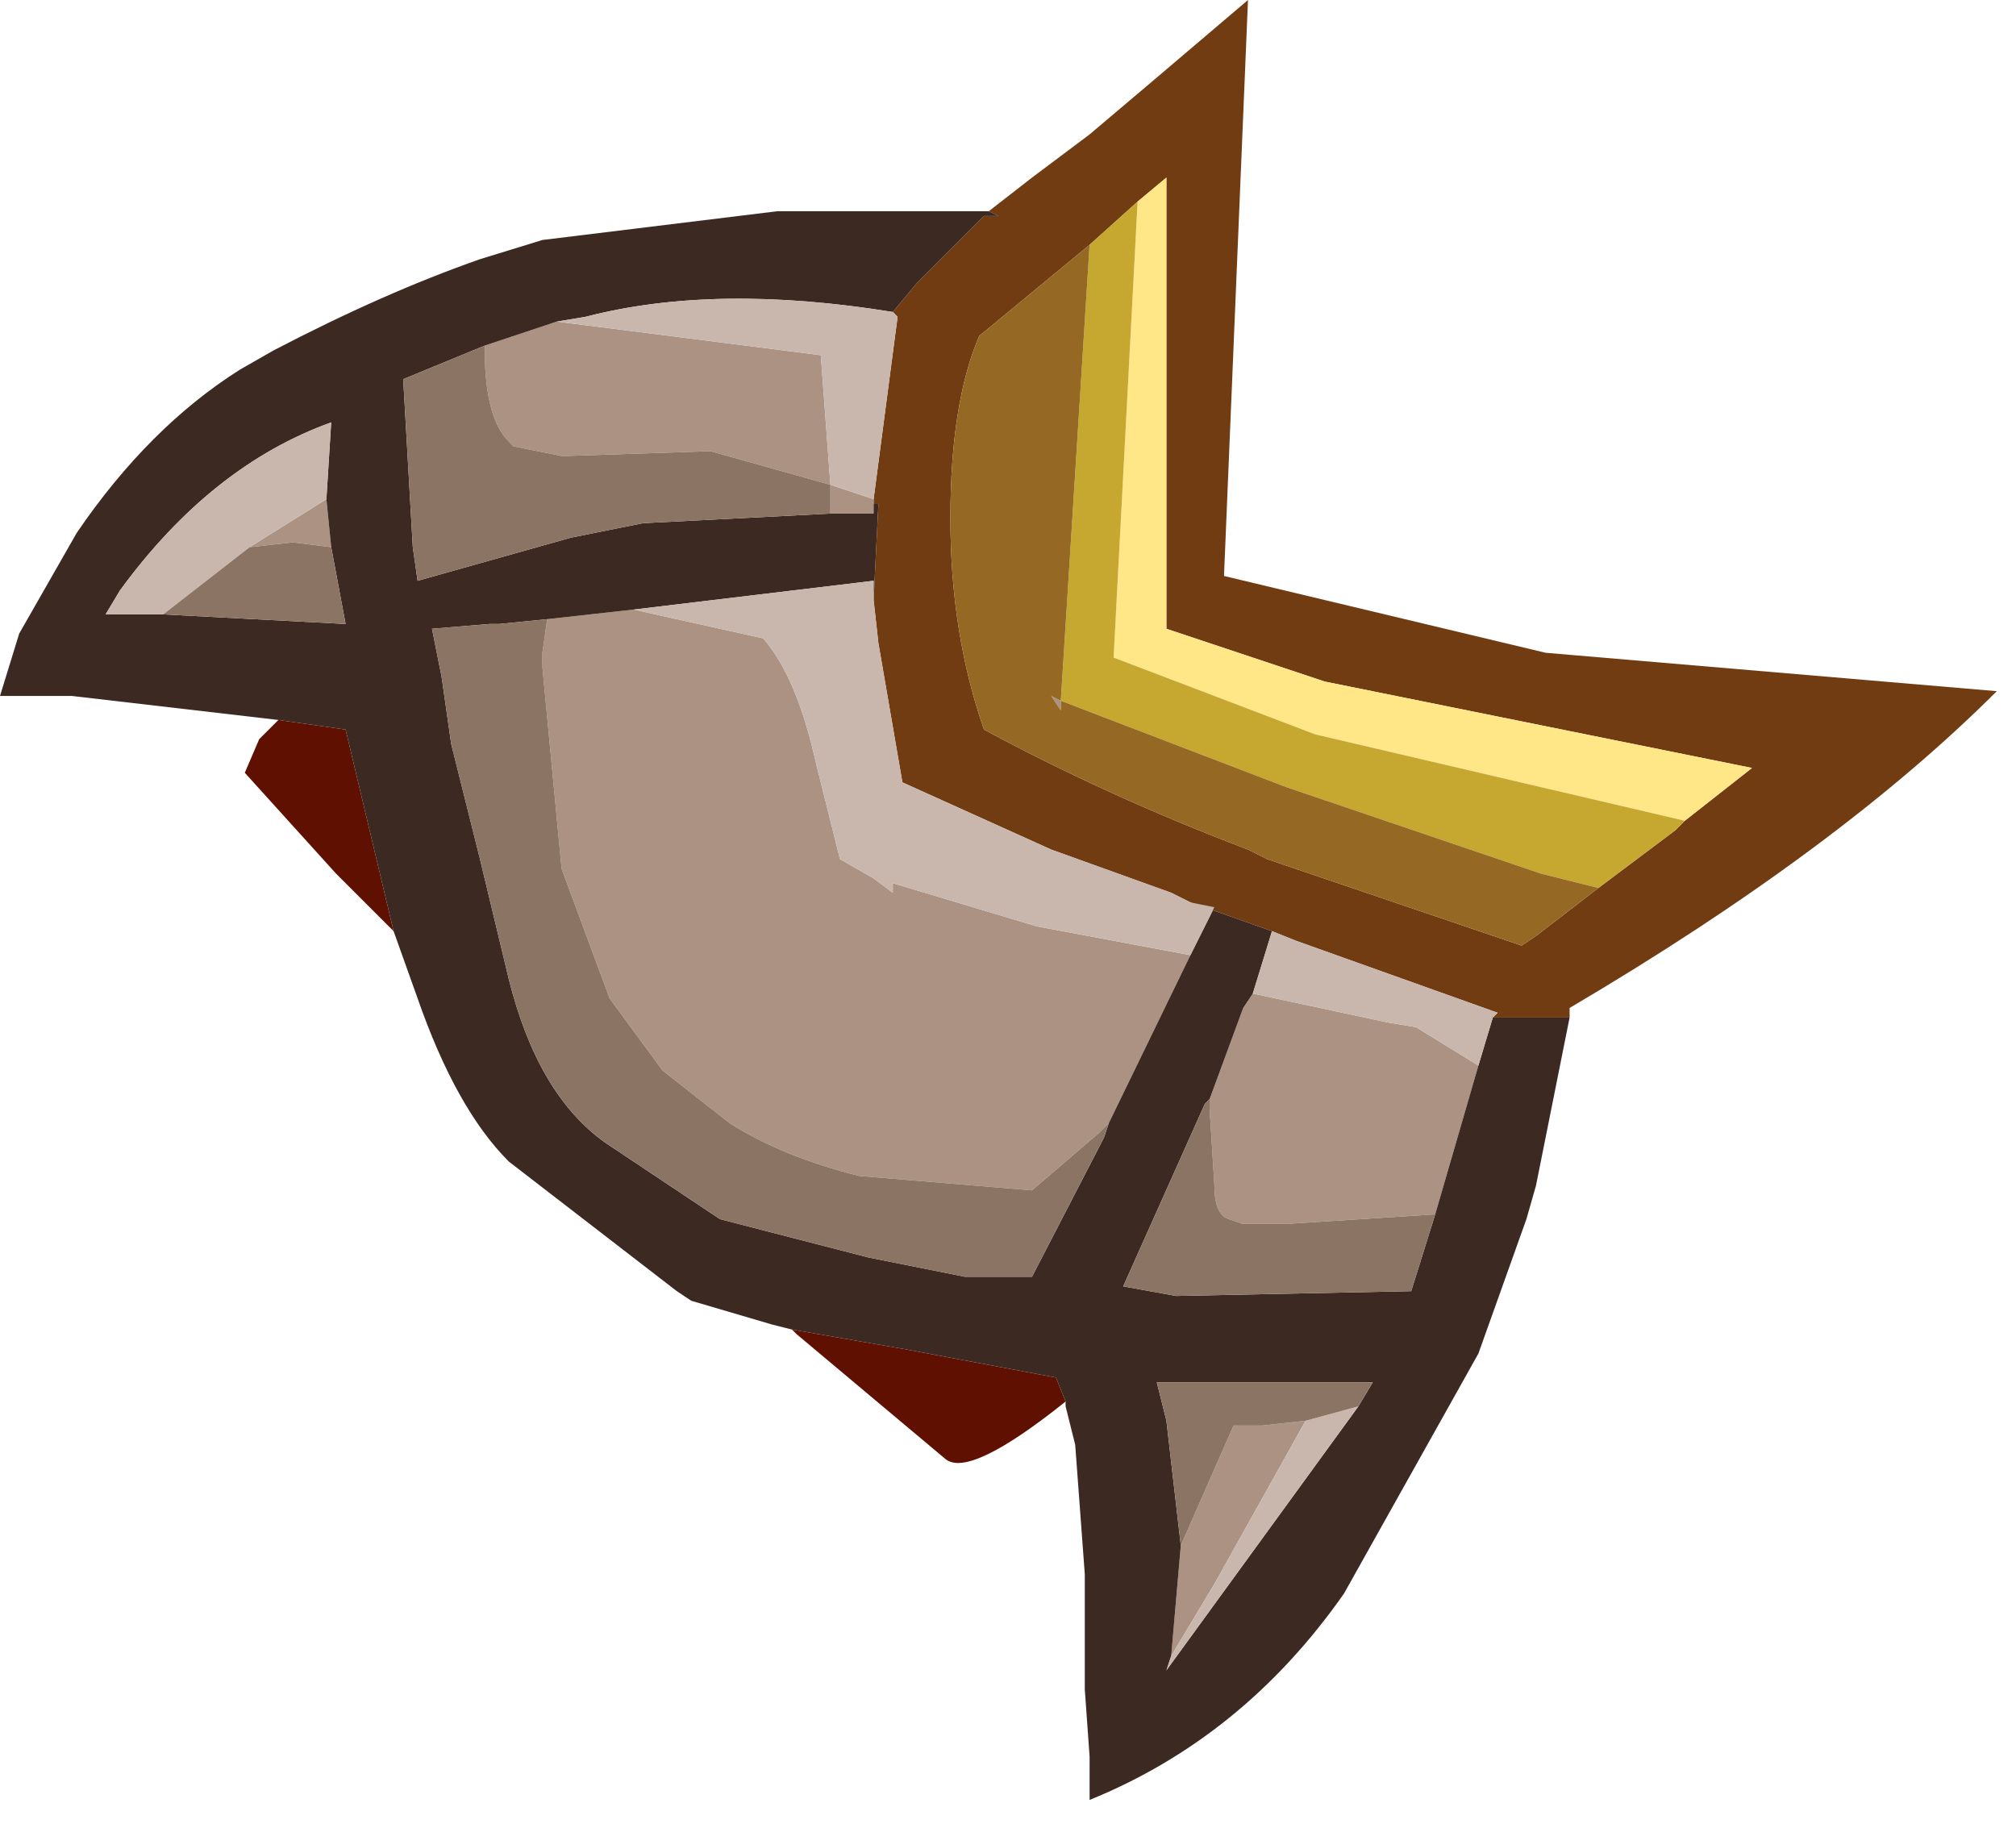 <?xml version="1.0" encoding="utf-8"?>
<svg version="1.1" id="Layer_1"
xmlns="http://www.w3.org/2000/svg"
xmlns:xlink="http://www.w3.org/1999/xlink"
xmlns:author="http://www.sothink.com"
width="21px" height="19px"
xml:space="preserve">
<g id="1714" transform="matrix(1, 0, 0, 1, 1.15, -5.7)">
<path style="fill:#5F1000;fill-opacity:1" d="M9.95,20.3Q8.95 21.1 8.7 20.9L7.15 19.6L7.1 19.55L8.25 19.75L9.85 20.05L9.95 20.3M2.95,15.4L2.35 14.8L1.4 13.75L1.55 13.4L1.75 13.2L2.45 13.3L2.95 15.4" />
<path style="fill:#723C13;fill-opacity:1" d="M14.4,16.3L14.45 16.25L12.35 15.5L12.1 15.4L11.25 15.1L11.05 15L9.8 14.55L8.25 13.85L8 12.4L7.95 11.95L8 10.95L7.95 10.95L7.95 10.9L8.2 9L8.15 8.95L8.4 8.65L9.1 7.95L9.25 7.95L9.15 7.9L9.6 7.55L10.2 7.1L10.85 6.55L11.85 5.7L11.6 11.7L14.95 12.5L19.65 12.9Q18 14.55 15.2 16.2L15.2 16.3L14.4 16.3M9.05,9.2Q8.75 9.9 8.75 11.1Q8.75 12.3 9.1 13.3Q10.4 14 11.85 14.55L11.95 14.6L12.05 14.65L14.7 15.55L14.85 15.45L15.5 14.95L16.3 14.35L16.4 14.25L17.1 13.7L12.65 12.8L11 12.25L11 7.55L10.7 7.8L10.2 8.25L9.05 9.2" />
<path style="fill:#FFE687;fill-opacity:1" d="M12.55,13.35L10.45 12.55L10.7 7.8L11 7.55L11 12.25L12.65 12.8L17.1 13.7L16.4 14.25L12.55 13.35" />
<path style="fill:#C6A831;fill-opacity:1" d="M16.4,14.25L16.3 14.35L15.5 14.95L14.9 14.8L12.25 13.9L9.9 13L10.2 8.25L10.7 7.8L10.45 12.55L12.55 13.35L16.4 14.25" />
<path style="fill:#AB9283;fill-opacity:1" d="M7.95,11.05L7.5 11.05L7.5 10.75L7.95 10.9L7.95 10.95L7.95 11.05M7.4,9.4L7.5 10.75L6.25 10.4L4.75 10.45L4.7 10.45L4.2 10.35L4.15 10.3Q3.9 10.05 3.9 9.35L3.9 9.3L4.65 9.05L7.4 9.4M2.3,11.4L1.9 11.35L1.45 11.4L2.25 10.9L2.3 11.4M10.4,17.4L10.3 17.5L9.6 18.1L7.8 17.95Q7 17.75 6.45 17.4L5.75 16.85L5.2 16.1L4.7 14.75L4.5 12.65L4.5 12.5L4.55 12.15L5.45 12.05L6.8 12.35Q7.15 12.75 7.35 13.65L7.6 14.65L7.95 14.85L8.15 15L8.15 14.9L9.65 15.35L11.25 15.65L10.4 17.4M9.9,13L9.9 13.1L9.8 12.95L9.9 13M13.3,16.35L13.6 16.4L14.25 16.8L13.8 18.35L12.25 18.45L11.8 18.45L11.65 18.4Q11.5 18.35 11.5 18.05L11.45 17.25L11.45 17.15L11.8 16.2L11.9 16.05L13.3 16.35M11.05,22.95L11.15 21.8L11.7 20.55L12 20.55L12.45 20.5L11.5 22.2L11.05 22.95" />
<path style="fill:#3C2A22;fill-opacity:1" d="M14.4,16.3L15.2 16.3L14.85 18.05L14.75 18.4L14.25 19.8L12.85 22.3Q11.8 23.8 10.2 24.45L10.2 24L10.15 23.3L10.15 22.1L10.05 20.75L9.95 20.35L9.95 20.3L9.85 20.05L8.25 19.75L7.1 19.55L6.9 19.5L6.05 19.25L5.9 19.15L4.15 17.8Q3.6 17.25 3.2 16.1L2.95 15.4L2.45 13.3L1.75 13.2L-0.4 12.95L-0.65 12.95L-1.15 12.95L-0.95 12.3L-0.35 11.25Q0.4 10.15 1.35 9.55L1.7 9.35Q2.85 8.75 3.85 8.4L4.5 8.2L6.95 7.9L9.15 7.9L9.25 7.95L9.1 7.95L8.4 8.65L8.15 8.95Q6.3 8.65 4.95 9L4.65 9.05L3.9 9.3L3.05 9.65L3.15 11.4L3.2 11.75L4.8 11.3L5.55 11.15L7.5 11.05L7.95 11.05L7.95 10.95L8 10.95L7.95 11.95L7.95 11.75L5.45 12.05L4.55 12.15L4.05 12.2L3.95 12.2L3.35 12.25L3.45 12.75L3.55 13.45L3.85 14.65L4.15 15.9Q4.45 17.1 5.15 17.6L6.35 18.4L7.9 18.8L8.9 19L8.95 19L9.6 19L10.35 17.55L10.4 17.4L11.25 15.65L11.5 15.15L11.25 15.1L12.1 15.4L11.9 16.05L11.8 16.2L11.45 17.15L11.4 17.2L10.55 19.1L11.1 19.2L13.55 19.15L13.8 18.35L14.25 16.8L14.4 16.3M2.3,11.4L2.25 10.9L2.3 10.1Q1.05 10.55 0.1 11.85L-0.05 12.1L0.55 12.1L2.45 12.2L2.3 11.4M11.05,22.95L11 23.1L13 20.35L13.15 20.1L11.75 20.1L10.9 20.1L11 20.5L11.15 21.8L11.05 22.95" />
<path style="fill:#C9B7AD;fill-opacity:1" d="M7.5,10.75L7.4 9.4L4.65 9.05L4.95 9Q6.3 8.65 8.15 8.95L8.2 9L7.95 10.9L7.5 10.75M11.5,15.15L11.25 15.65L9.65 15.35L8.15 14.9L8.15 15L7.95 14.85L7.6 14.65L7.35 13.65Q7.15 12.75 6.8 12.35L5.45 12.05L7.95 11.75L7.95 11.95L8 12.4L8.25 13.85L9.8 14.55L11.05 15L11.25 15.1L11.5 15.15M14.25,16.8L13.6 16.4L13.3 16.35L11.9 16.05L12.1 15.4L12.35 15.5L14.45 16.25L14.4 16.3L14.25 16.8M0.55,12.1L-0.05 12.1L0.1 11.85Q1.05 10.55 2.3 10.1L2.25 10.9L1.45 11.4L0.55 12.1M11.5,22.2L12.45 20.5L13 20.35L11 23.1L11.05 22.95L11.5 22.2" />
<path style="fill:#8C7465;fill-opacity:1" d="M7.5,11.05L5.55 11.15L4.8 11.3L3.2 11.75L3.15 11.4L3.05 9.65L3.9 9.3L3.9 9.35Q3.9 10.05 4.15 10.3L4.2 10.35L4.7 10.45L4.75 10.45L6.25 10.4L7.5 10.75L7.5 11.05M2.45,12.2L0.55 12.1L1.45 11.4L1.9 11.35L2.3 11.4L2.45 12.2M10.4,17.4L10.35 17.55L9.6 19L8.95 19L8.9 19L7.9 18.8L6.35 18.4L5.15 17.6Q4.45 17.1 4.15 15.9L3.85 14.65L3.55 13.45L3.45 12.75L3.35 12.25L3.95 12.2L4.05 12.2L4.55 12.15L4.5 12.5L4.5 12.65L4.7 14.75L5.2 16.1L5.75 16.85L6.45 17.4Q7 17.75 7.8 17.95L9.6 18.1L10.3 17.5L10.4 17.4M11.45,17.15L11.45 17.25L11.5 18.05Q11.5 18.35 11.65 18.4L11.8 18.45L12.25 18.45L13.8 18.35L13.55 19.15L11.1 19.2L10.55 19.1L11.4 17.2L11.45 17.15M12.45,20.5L12 20.55L11.7 20.55L11.15 21.8L11 20.5L10.9 20.1L11.75 20.1L13.15 20.1L13 20.35L12.45 20.5" />
<path style="fill:#956823;fill-opacity:1" d="M15.5,14.95L14.85 15.45L14.7 15.55L12.05 14.65L11.95 14.6L11.85 14.55Q10.4 14 9.1 13.3Q8.75 12.3 8.75 11.1Q8.75 9.9 9.05 9.2L10.2 8.25L9.9 13L12.25 13.9L14.9 14.8L15.5 14.95M9.8,12.95L9.9 13.1L9.9 13L9.8 12.95" />
</g>
</svg>
